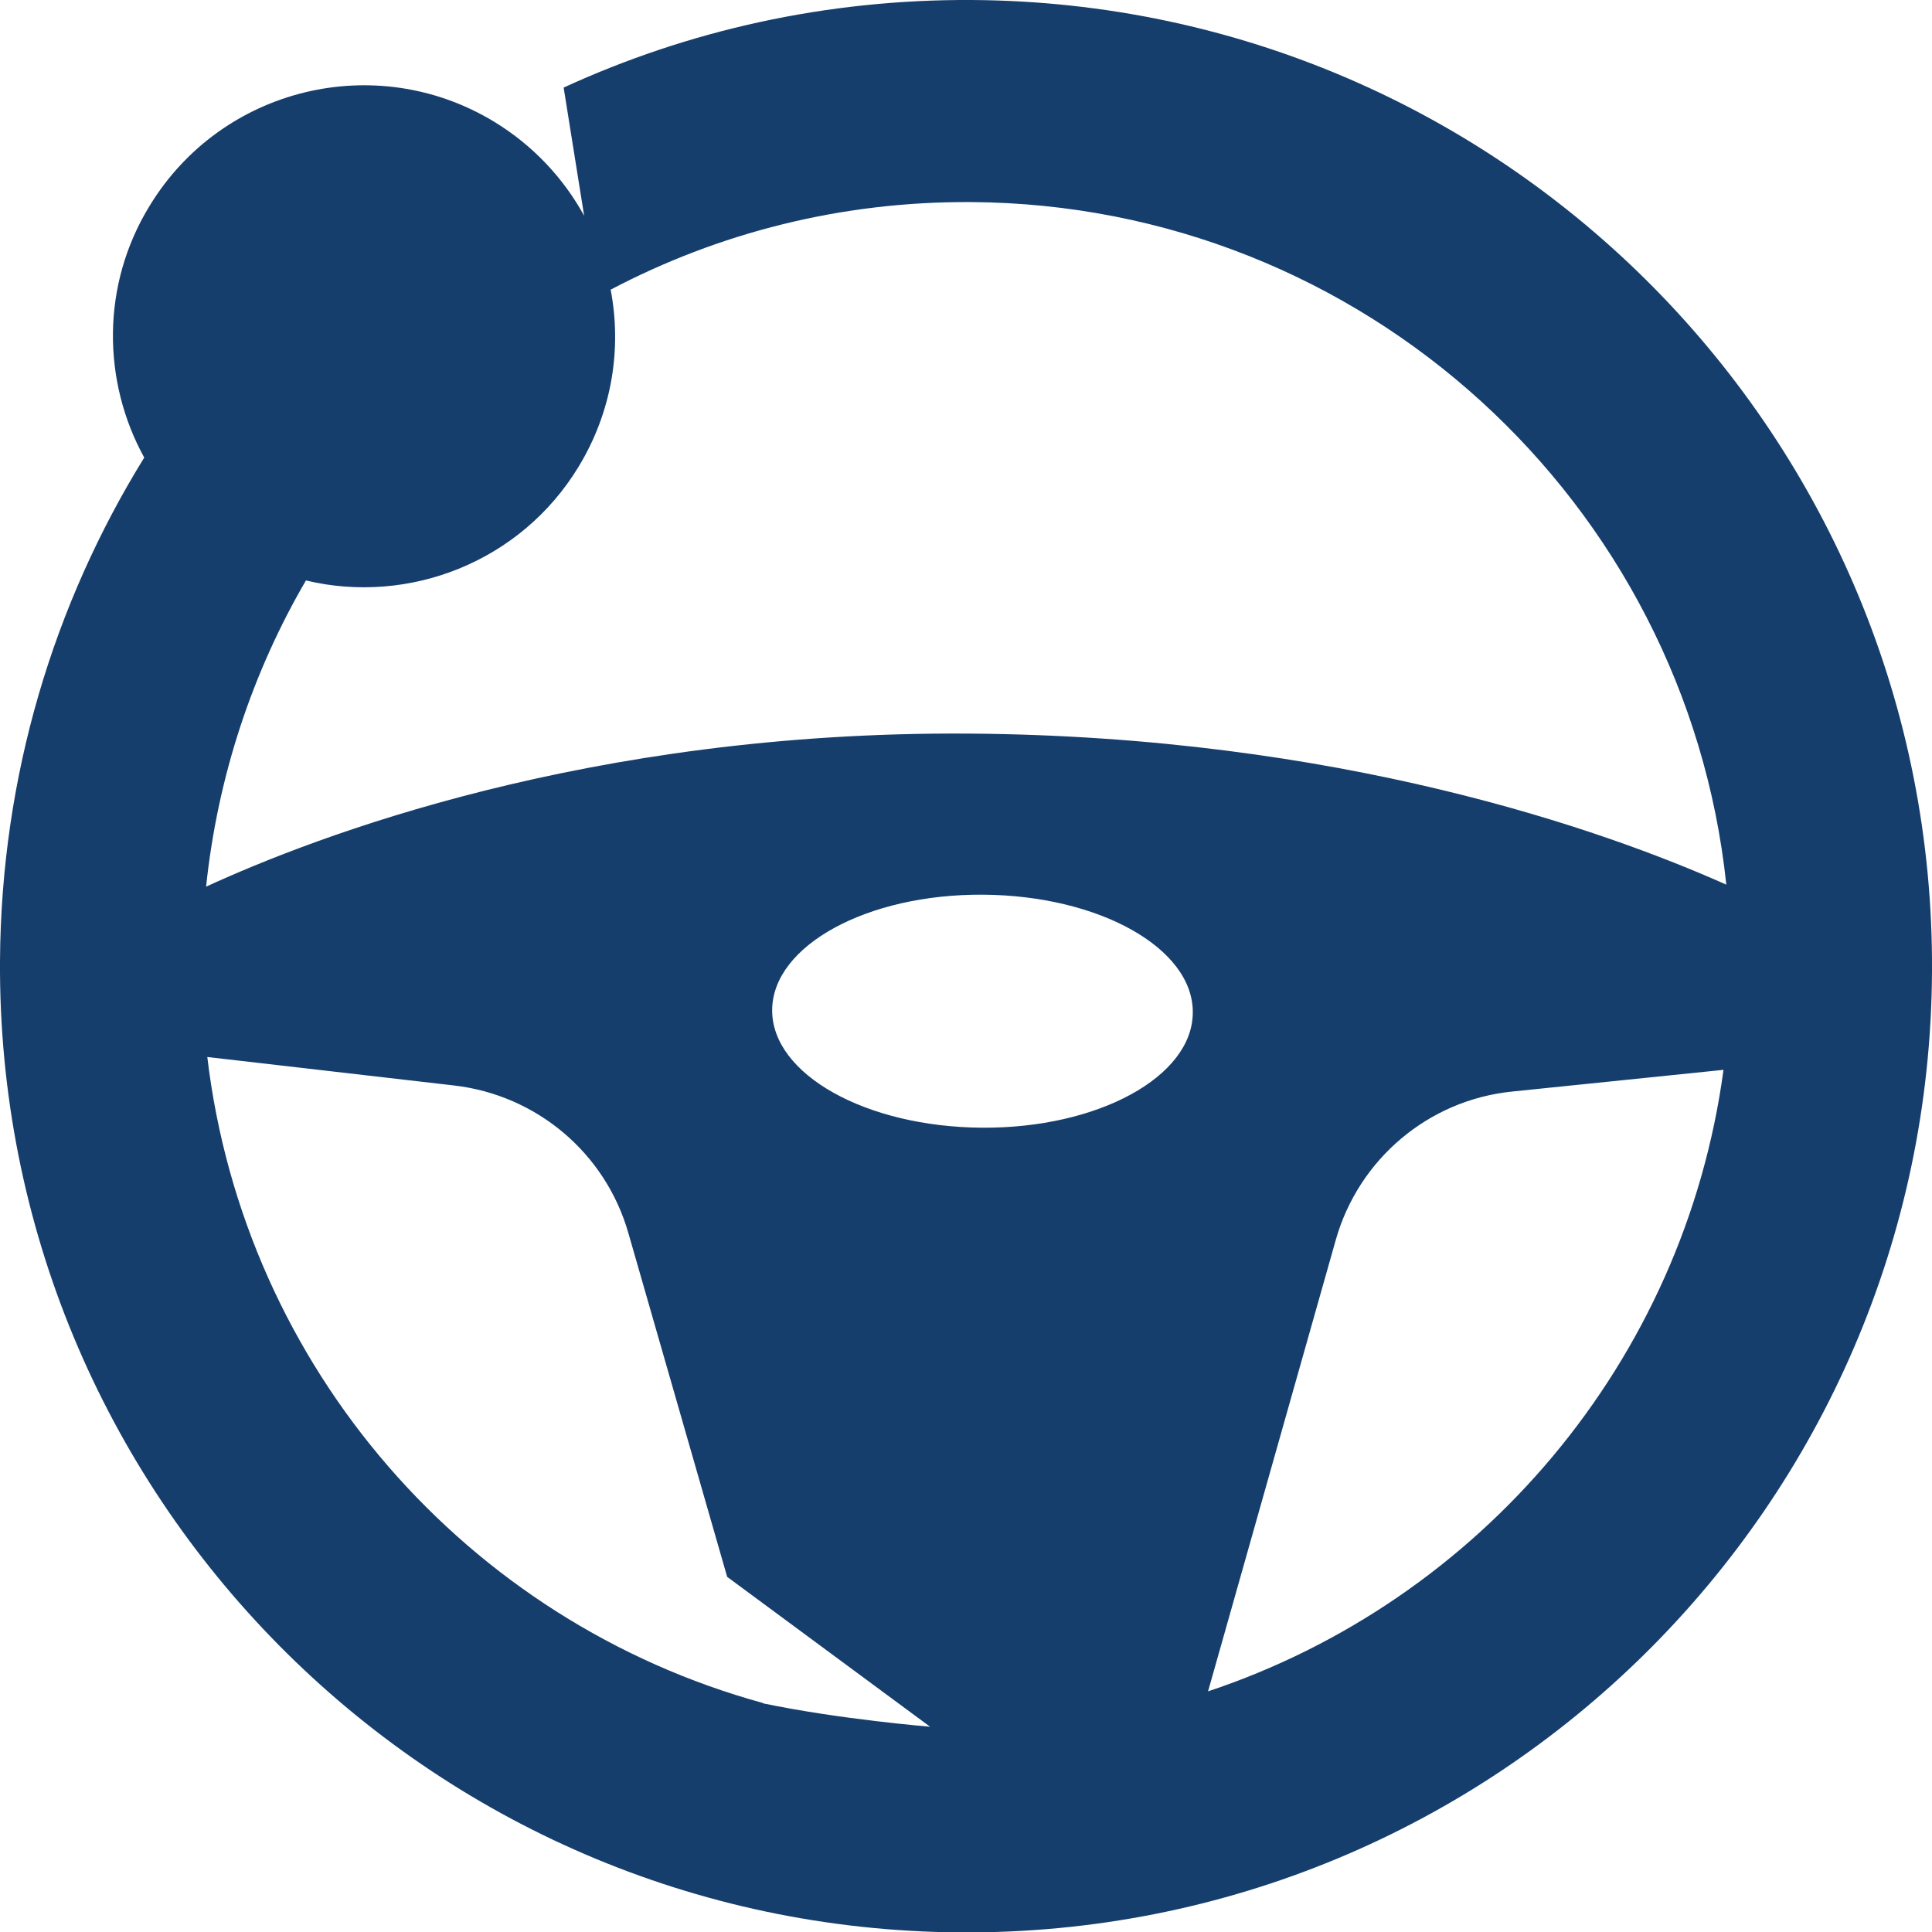 <?xml version="1.0" encoding="UTF-8"?>
<svg id="_Ð ÐµÐ¶Ð¸Ð¼_Ð¸Ð·Ð¾Ð»ÑÑ†Ð¸Ð¸" data-name="Ð ÐµÐ¶Ð¸Ð¼ Ð¸Ð·Ð¾Ð»ÑÑ†Ð¸Ð¸" xmlns="http://www.w3.org/2000/svg" viewBox="0 0 48.09 48.09">
  <defs>
    <style>
      .cls-1 {
        fill: #163e6c;
      }
    </style>
  </defs>
  <path class="cls-1" d="m24.19,0c-3.63-.02-7.07.76-10.16,2.18l.51,3.19c-.51-.93-1.27-1.75-2.24-2.34-2.95-1.79-6.79-.85-8.58,2.1-1.21,1.98-1.17,4.37-.13,6.26C1.34,15.03.03,19.31,0,23.91c-.08,13.28,10.63,24.11,23.91,24.19,13.28.08,24.11-10.63,24.18-23.91C48.17,10.91,37.47.08,24.19,0M7.62,14.45c2.56.61,5.34-.46,6.78-2.83.84-1.38,1.08-2.95.8-4.41,2.68-1.41,5.73-2.2,8.97-2.18,9.78.06,17.8,7.49,18.8,16.99-3.05-1.36-9.65-3.7-18.88-3.76-9.46-.06-16.26,2.57-18.96,3.81.29-2.76,1.16-5.35,2.49-7.63m11.37,27.95c-7.36-2.02-12.91-8.34-13.83-16.08l6.15.71c2.05.24,3.76,1.68,4.33,3.67l2.46,8.56,5.05,3.73s-2.23-.18-4.15-.58m5.44-14.33c-2.89-.02-5.23-1.33-5.22-2.93.01-1.6,2.36-2.89,5.25-2.87,2.89.02,5.23,1.33,5.22,2.93,0,1.6-2.36,2.89-5.25,2.87m5.63,14.03l3.18-11.24c.57-2.01,2.31-3.48,4.39-3.69l5.26-.54c-.98,7.27-6.07,13.22-12.83,15.47"/>
</svg>